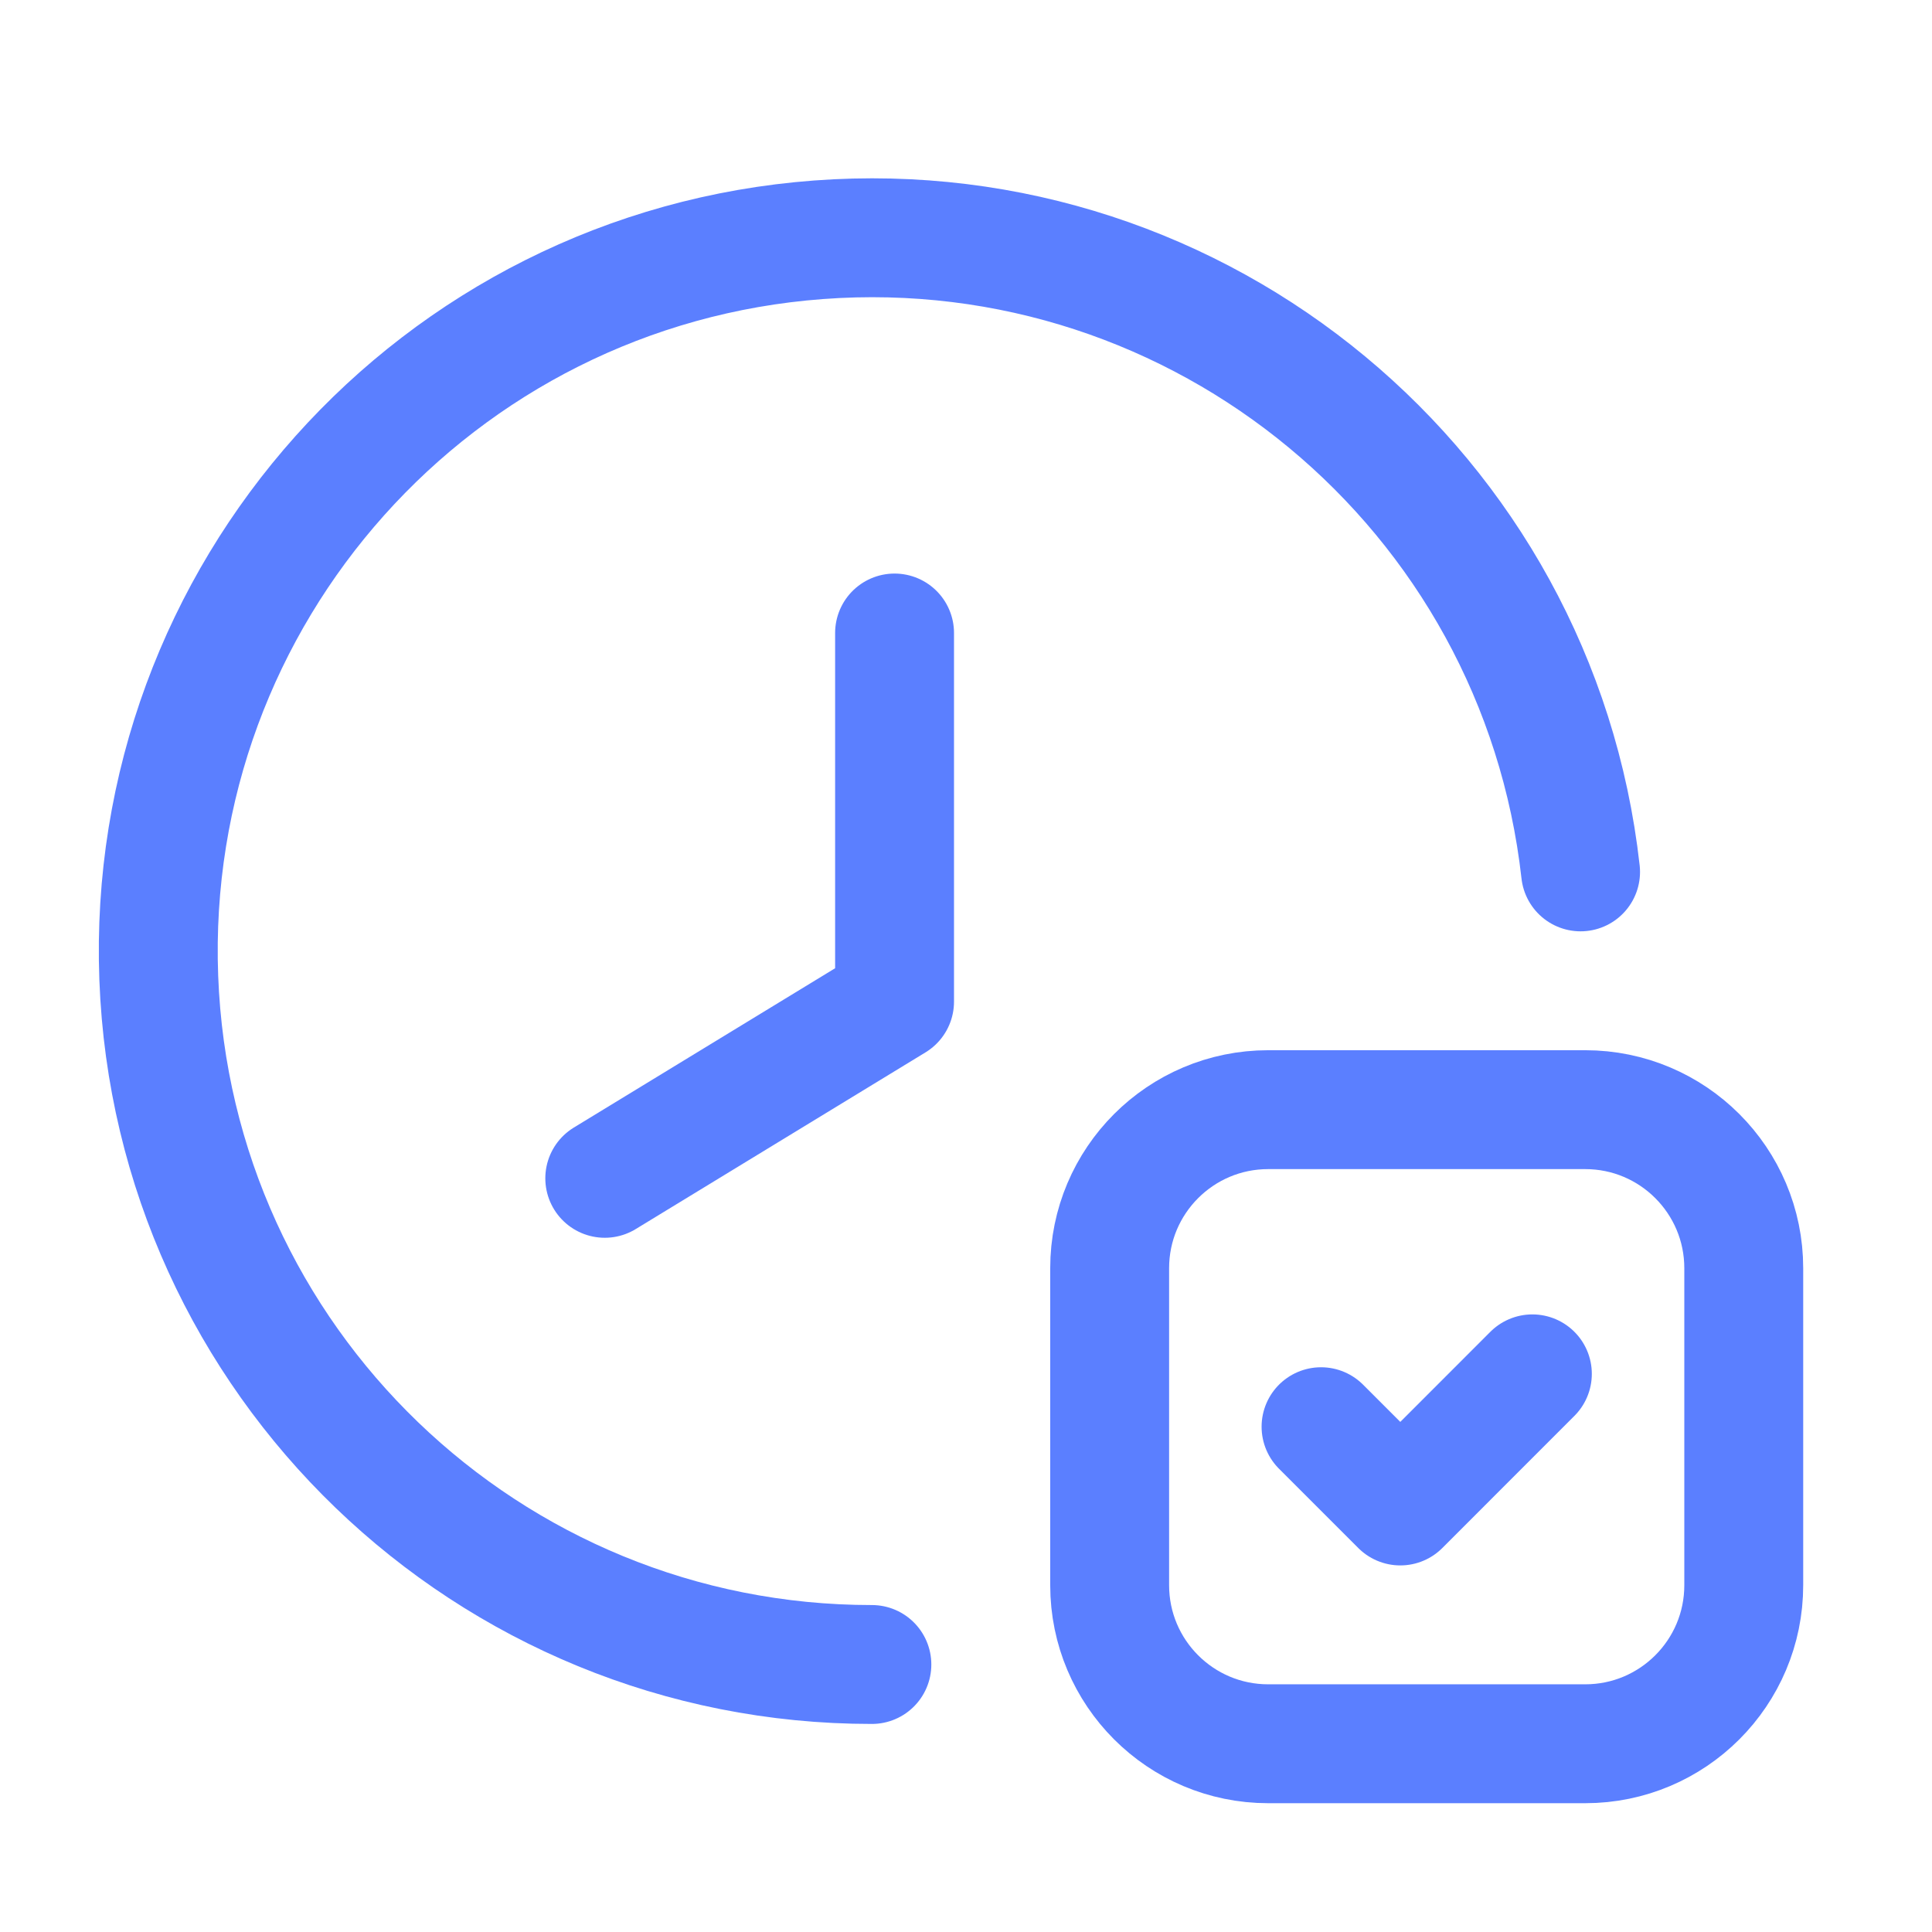 <?xml version="1.0" encoding="UTF-8"?>
<svg width="39px" height="39px" viewBox="0 0 39 39" version="1.1" xmlns="http://www.w3.org/2000/svg" xmlns:xlink="http://www.w3.org/1999/xlink">
    <title>alarm-clock-time-checkmark-2</title>
    <g id="Page-1" stroke="none" stroke-width="1" fill="none" fill-rule="evenodd">
        <g id="Homepage-v1" transform="translate(-406, -3281)">
            <g id="Group-43" transform="translate(319, 3271)">
                <g id="Group-38" transform="translate(75, 0)">
                    <g id="alarm-clock-time-checkmark-2" transform="translate(12, 10)">
                        <polygon id="Path" points="38.4 38.4 0 38.4 0 0 38.4 0"></polygon>
                        <polyline id="Path" stroke="#5B7FFF" stroke-width="2.4" stroke-linecap="round" stroke-linejoin="round" points="12.208 23.786 18.058 20.219 18.058 12.778"></polyline>
                        <path d="M17.6,33.6 C9.854,33.603 3.494,27.478 3.205,19.738 C2.916,11.998 8.801,5.415 16.525,4.84 C24.249,4.264 31.045,9.902 31.906,17.6" id="Path" stroke="#5B7FFF" stroke-width="2.4" stroke-linecap="round" stroke-linejoin="round"></path>
                        <polyline id="Path" stroke="#5B7FFF" stroke-width="2.4" stroke-linecap="round" stroke-linejoin="round" points="30.933 27.733 28.267 30.4 26.667 28.8"></polyline>
                        <path d="M32,35.2 L25.6,35.2 C23.833,35.2 22.4,33.767 22.4,32 L22.4,25.6 C22.4,23.833 23.833,22.4 25.6,22.4 L32,22.4 C33.767,22.4 35.2,23.833 35.2,25.6 L35.2,32 C35.2,33.767 33.767,35.2 32,35.2 Z" id="Path" stroke="#5B7FFF" stroke-width="2.4" stroke-linecap="round" stroke-linejoin="round"></path>
                    </g>
                </g>
            </g>
        </g>
    </g>
</svg>